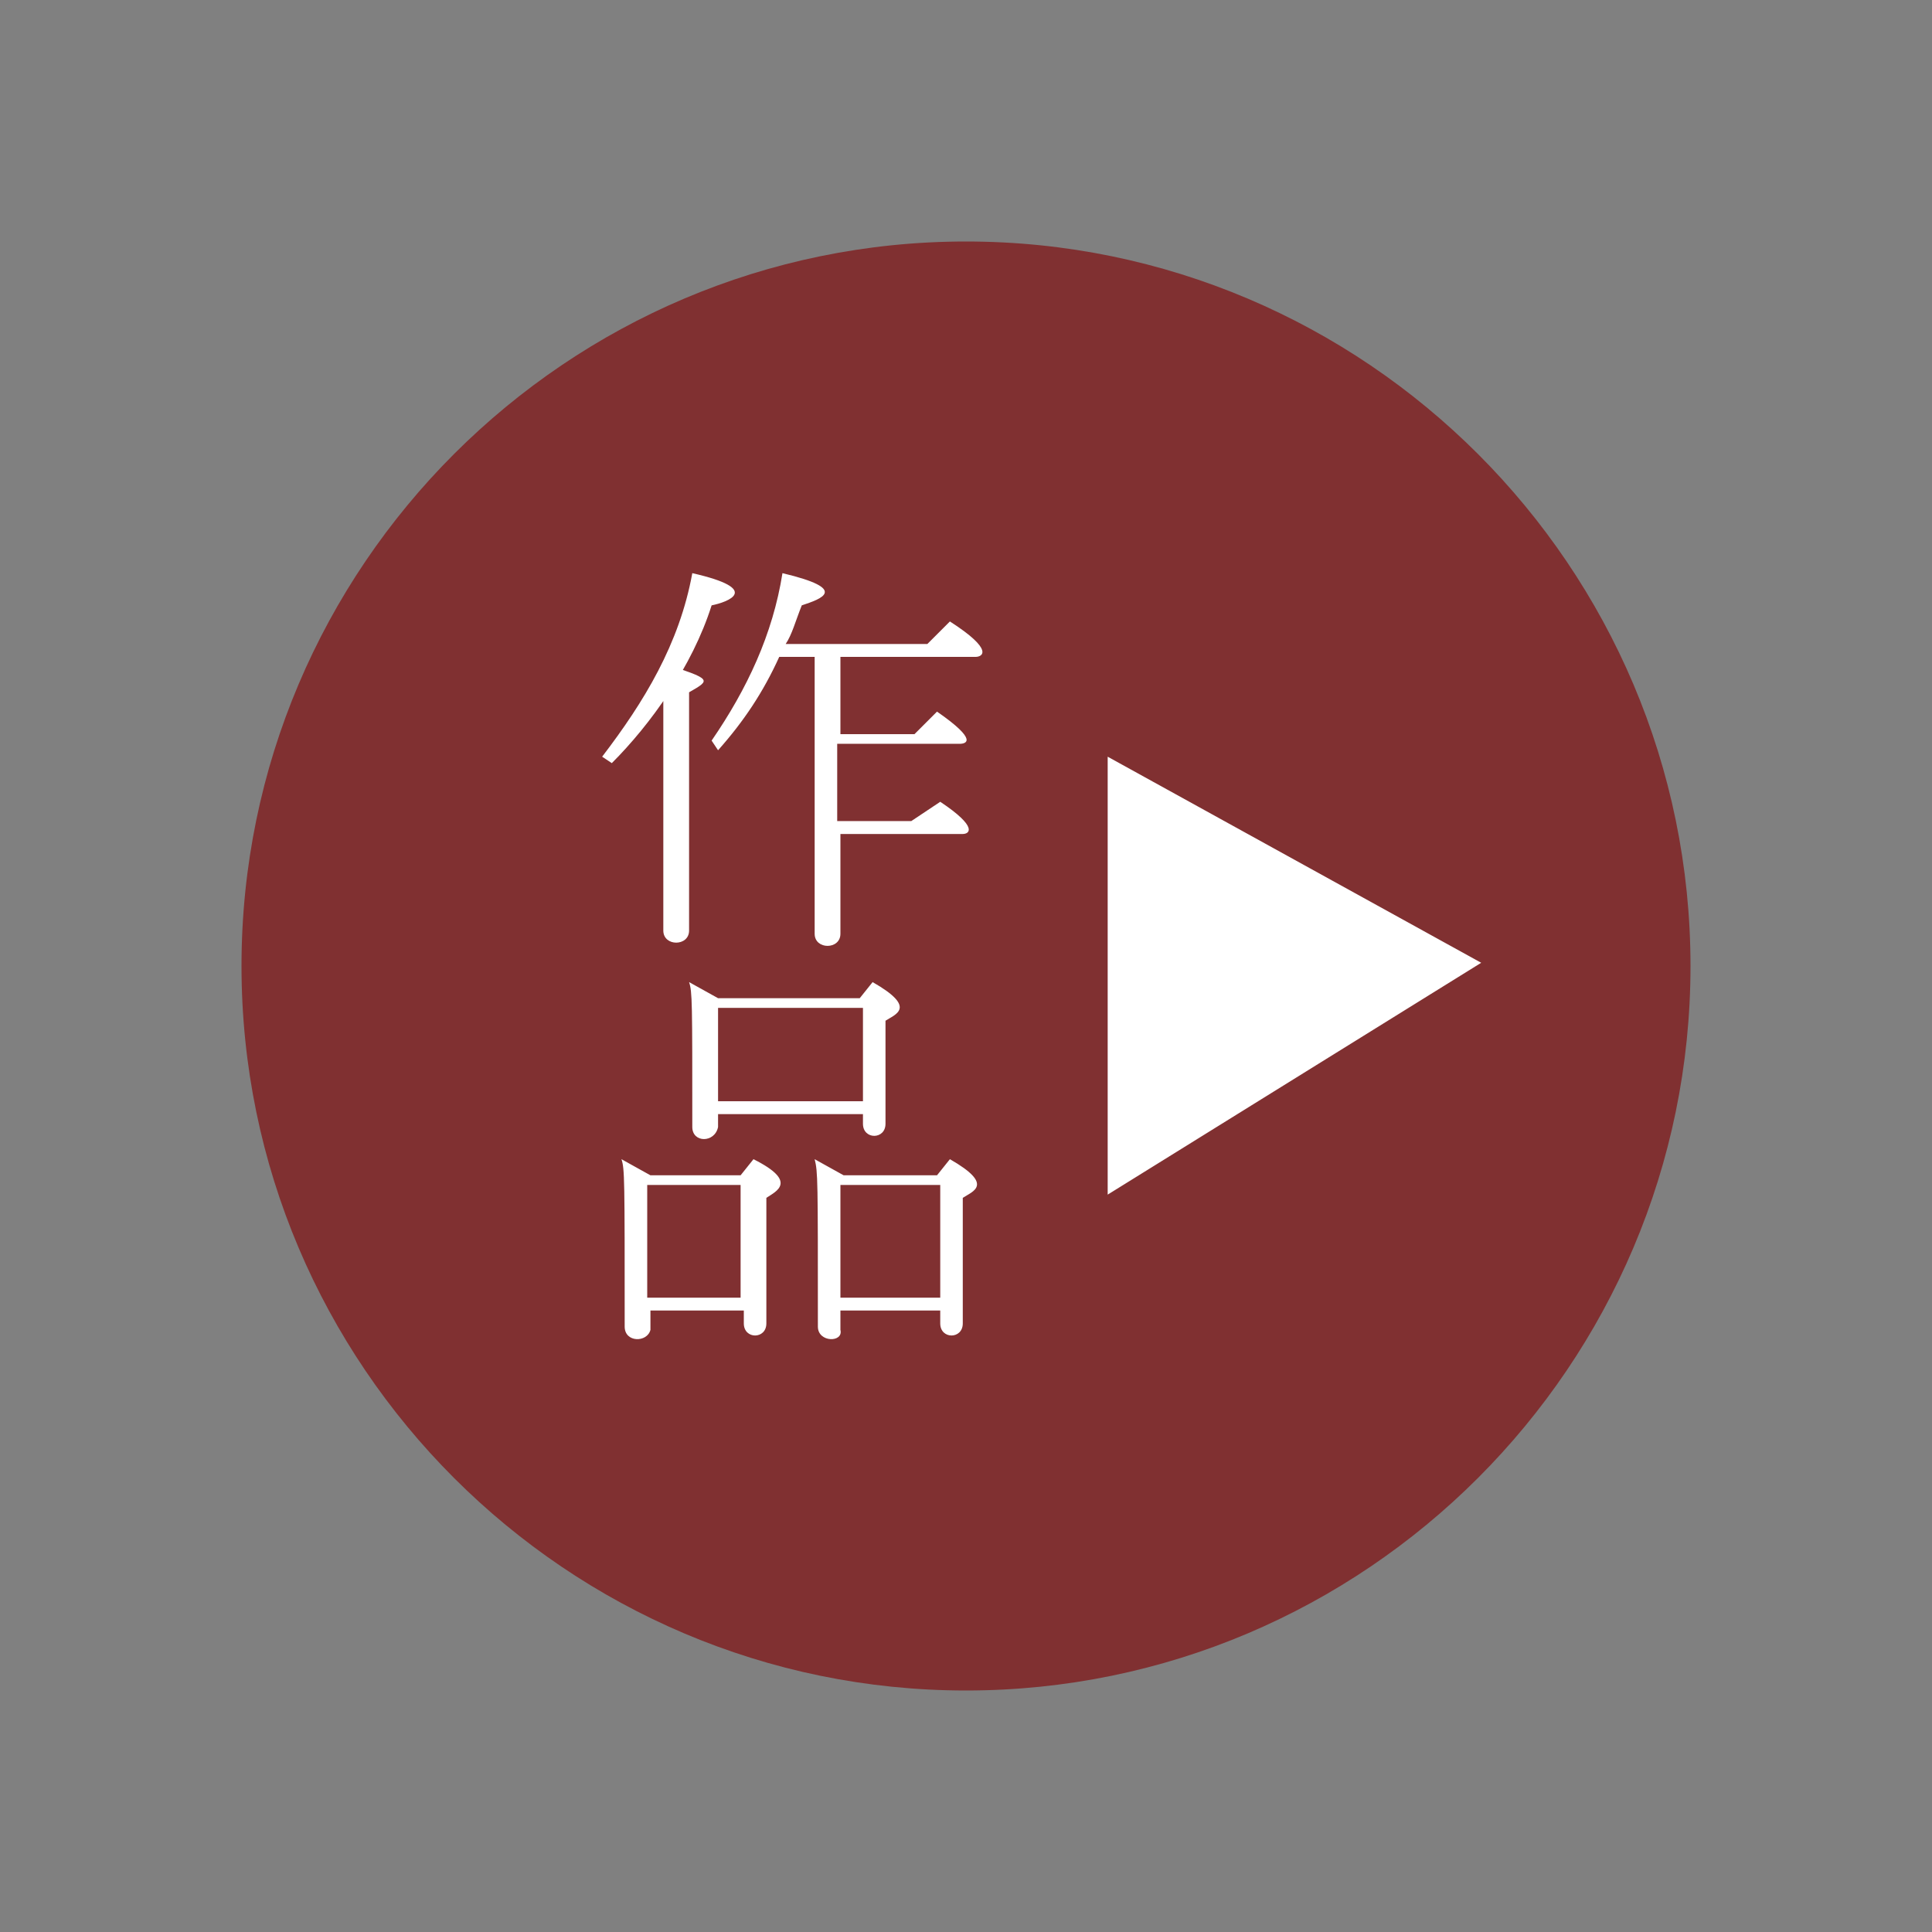 <svg width="60" height="60" viewBox="0 0 60 60" xmlns="http://www.w3.org/2000/svg">
<rect x="0" y="0" width="60" height="60" fill="#808080" stroke="none"/>
<path fill="#803031" d="M52.5,30C52.5,17.6,42.4,7.5,30,7.5S7.5,17.6,7.5,30c0,12.4,10.1,22.5,22.5,22.5S52.5,42.4,52.5,30z"/>
<path fill="#FFF" d="M34.4,23.5v13.6L46,29.9L34.4,23.5z M19,23.7l-0.3-0.2c1.3-1.7,2.4-3.5,2.8-5.7c2.2,0.5,1.1,0.9,0.6,1C21.5,20.7,20.2,22.5,19,23.7z M20.6,20.6c1.5,0.5,1.5,0.5,0.8,0.9v7.4c0,0.5-0.8,0.5-0.8,0V20.6z M29.2,24.9c1.2,0.8,0.9,1,0.7,1h-3.8V29c0,0.5-0.8,0.5-0.8,0v-8.6h-1.1c-0.5,1.1-1.1,2-1.9,2.9L22.1,23c1.1-1.6,1.9-3.3,2.2-5.2c2.1,0.5,1.2,0.8,0.6,1c-0.2,0.5-0.3,0.9-0.5,1.2h4.4l0.7-0.7c1.4,0.9,1,1.1,0.8,1.1h-4.2v2.4h2.3l0.7-0.7c1.3,0.9,0.9,1,0.7,1h-3.8v2.4h2.3L29.2,24.9zM19.4,41.2c0-4.6,0-4.9-0.1-5.2l0.9,0.5H23l0.4-0.5c1.4,0.7,0.7,1,0.4,1.2v3.9c0,0.5-0.7,0.5-0.7,0v-0.4h-2.9v0.6C20.1,41.7,19.4,41.7,19.4,41.2z M23,40.3v-3.5h-2.9v3.5H23z M21.5,35c0-3.9,0-4.2-0.1-4.5l0.9,0.5h4.4l0.4-0.5c1.4,0.8,0.7,1,0.4,1.2v3.2c0,0.5-0.7,0.5-0.7,0v-0.3h-4.5V35C22.2,35.5,21.5,35.5,21.5,35z M26.8,34.2v-2.9h-4.5v2.9H26.8zM25.4,41.2c0-4.6,0-4.8-0.1-5.2l0.9,0.5l2.9,0l0.4-0.5c1.4,0.8,0.7,1,0.4,1.2l0,3.9c0,0.5-0.7,0.5-0.7,0v-0.4h-3.1v0.6C26.2,41.7,25.4,41.7,25.4,41.2z M29.2,40.3v-3.5h-3.1v3.5H29.2z"/>
</svg>
